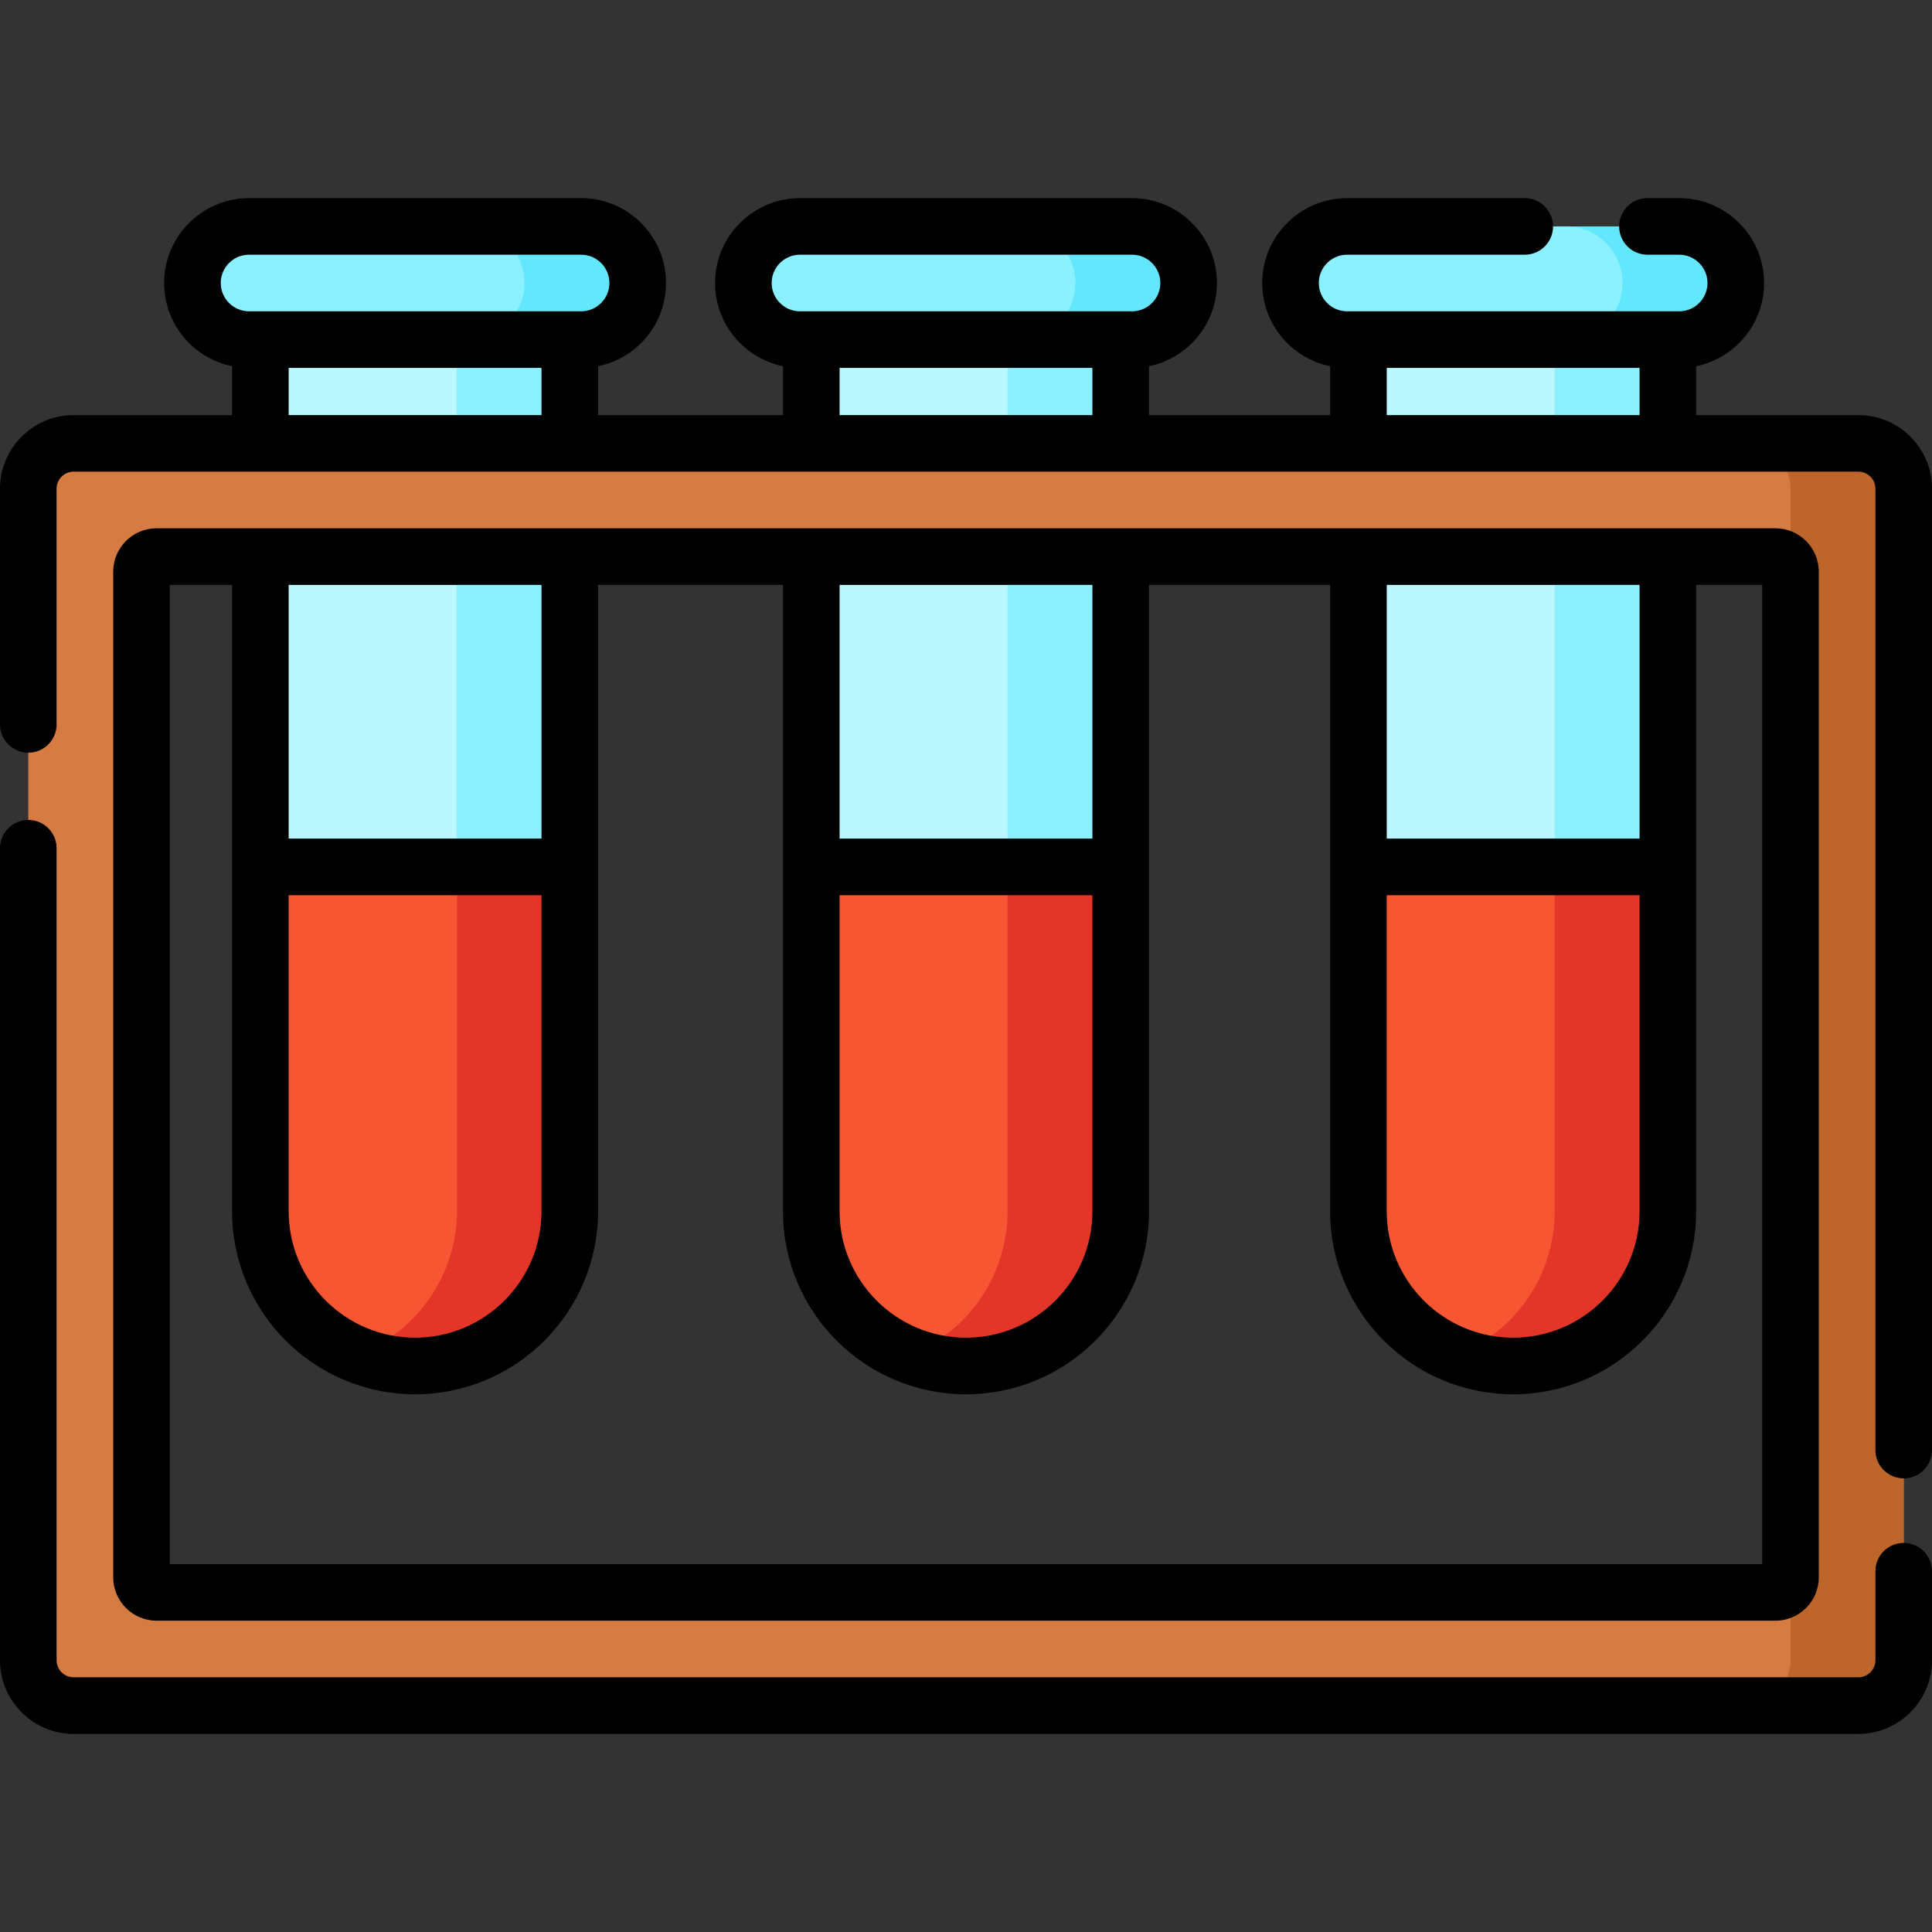 <svg id="Layer_1" enable-background="new 0 0 512 512" height="512" viewBox="0 0 512 512" width="512" xmlns="http://www.w3.org/2000/svg"><rect x="0" y="0" width="512" height="512" fill="#333333" stroke="none"/><g><path d="m154 90h-88c-8.284 0-15-6.716-15-15 0-8.284 6.716-15 15-15h88c8.284 0 15 6.716 15 15 0 8.284-6.716 15-15 15z" fill="#8bf0ff"/><path d="m154 60h-30c8.284 0 15 6.716 15 15s-6.716 15-15 15h30c8.284 0 15-6.716 15-15s-6.716-15-15-15z" fill="#63e7ff"/><path d="m110 362c-22.644 0-41-18.356-41-41v-231h82v231c0 22.644-18.356 41-41 41z" fill="#bbf7ff"/><path d="m300 90h-88c-8.284 0-15-6.716-15-15 0-8.284 6.716-15 15-15h88c8.284 0 15 6.716 15 15 0 8.284-6.716 15-15 15z" fill="#8bf0ff"/><path d="m300 60h-30c8.284 0 15 6.716 15 15s-6.716 15-15 15h30c8.284 0 15-6.716 15-15s-6.716-15-15-15z" fill="#63e7ff"/><path d="m256 362c-22.644 0-41-18.356-41-41v-231h82v231c0 22.644-18.356 41-41 41z" fill="#bbf7ff"/><path d="m445 90h-88c-8.284 0-15-6.716-15-15 0-8.284 6.716-15 15-15h88c8.284 0 15 6.716 15 15 0 8.284-6.716 15-15 15z" fill="#8bf0ff"/><path d="m445 60h-30c8.284 0 15 6.716 15 15s-6.716 15-15 15h30c8.284 0 15-6.716 15-15s-6.716-15-15-15z" fill="#63e7ff"/><path d="m401 362c-22.644 0-41-18.356-41-41v-231h82v231c0 22.644-18.356 41-41 41z" fill="#bbf7ff"/><path d="m151 90v231c0 22.64-18.36 41-41 41s-41-18.36-41-41v-231z" fill="#bbf7ff"/><path d="m121 90v231c0 17.344-10.78 32.165-26 38.155 4.647 1.829 9.704 2.845 15 2.845 22.64 0 41-18.36 41-41v-231z" fill="#8bf0ff"/><path d="m69.12 229.735h82v91c0 22.64-18.36 41-41 41s-41-18.36-41-41z" fill="#f75632"/><path d="m121.12 229.735v91c0 17.344-10.78 32.165-26 38.155 4.647 1.829 9.704 2.845 15 2.845 22.64 0 41-18.36 41-41v-91z" fill="#e33629"/><path d="m297 90v231c0 22.64-18.36 41-41 41s-41-18.36-41-41v-231z" fill="#bbf7ff"/><path d="m267 90v231c0 17.344-10.78 32.165-26 38.155 4.647 1.829 9.704 2.845 15 2.845 22.64 0 41-18.36 41-41v-231z" fill="#8bf0ff"/><path d="m215 230h82v91c0 22.64-18.36 41-41 41s-41-18.36-41-41z" fill="#f75632"/><path d="m267 230v91c0 17.344-10.78 32.165-26 38.155 4.647 1.829 9.704 2.845 15 2.845 22.64 0 41-18.36 41-41v-91z" fill="#e33629"/><path d="m442 90v231c0 22.64-18.36 41-41 41s-41-18.36-41-41v-231z" fill="#bbf7ff"/><path d="m412 90v231c0 17.344-10.78 32.165-26 38.155 4.647 1.829 9.704 2.845 15 2.845 22.64 0 41-18.36 41-41v-231z" fill="#8bf0ff"/><path d="m442 230v91c0 22.64-18.36 41-41 41s-41-18.36-41-41v-91z" fill="#f75632"/><path d="m412 230v91c0 17.344-10.78 32.165-26 38.155 4.647 1.829 9.704 2.845 15 2.845 22.64 0 41-18.36 41-41v-91z" fill="#e33629"/><path d="m7.5 129.5v310.5c0 6.627 5.373 12 12 12h473c6.627 0 12-5.373 12-12v-310.5c0-6.627-5.373-12-12-12h-473c-6.627 0-12 5.373-12 12zm463 292.5h-429c-2.209 0-4-1.791-4-4v-266.5c0-2.209 1.791-4 4-4h429c2.209 0 4 1.791 4 4v266.5c0 2.209-1.791 4-4 4z" fill="#d67b42"/><g><path d="m492.5 117.5h-30c6.627 0 12 5.373 12 12v310.5c0 6.627-5.373 12-12 12h30c6.627 0 12-5.373 12-12v-310.5c0-6.627-5.373-12-12-12z" fill="#be652b"/></g><g><path d="m492.5 110h-43v-12.953c10.258-2.09 18-11.181 18-22.047 0-12.407-10.093-22.5-22.5-22.5h-8.41c-4.142 0-7.5 3.358-7.5 7.5s3.358 7.5 7.5 7.5h8.41c4.136 0 7.5 3.364 7.5 7.5s-3.364 7.5-7.5 7.5h-88c-4.136 0-7.5-3.364-7.5-7.5s3.364-7.5 7.5-7.5h47.077c4.142 0 7.5-3.358 7.5-7.5s-3.358-7.5-7.5-7.5h-47.077c-12.407 0-22.5 10.093-22.5 22.5 0 10.866 7.742 19.957 18 22.047v12.953h-48v-12.953c10.258-2.09 18-11.181 18-22.047 0-12.407-10.093-22.5-22.5-22.5h-88c-12.407 0-22.5 10.093-22.5 22.5 0 10.866 7.742 19.957 18 22.047v12.953h-49v-12.953c10.258-2.09 18-11.181 18-22.047 0-12.407-10.093-22.5-22.5-22.5h-88c-12.407 0-22.5 10.093-22.5 22.5 0 10.866 7.742 19.957 18 22.047v12.953h-42c-10.752 0-19.5 8.748-19.5 19.5v62.474c0 4.142 3.358 7.5 7.5 7.5s7.5-3.358 7.5-7.5v-62.474c0-2.481 2.019-4.5 4.5-4.5h473c2.481 0 4.5 2.019 4.5 4.5v254.782c0 4.142 3.358 7.5 7.5 7.5s7.5-3.358 7.5-7.5v-254.782c0-10.752-8.748-19.5-19.5-19.5zm-125-12.5h67v12.5h-67zm-163-22.5c0-4.136 3.364-7.5 7.5-7.5h88c4.136 0 7.5 3.364 7.5 7.5s-3.364 7.5-7.5 7.5h-88c-4.136 0-7.5-3.364-7.5-7.5zm18 22.5h67v12.5h-67zm-164-22.5c0-4.136 3.364-7.5 7.5-7.5h88c4.136 0 7.5 3.364 7.5 7.5s-3.364 7.5-7.5 7.5h-88c-4.136 0-7.5-3.364-7.5-7.5zm18 22.5h67v12.5h-67z"/><path d="m504.5 408.885c-4.142 0-7.5 3.358-7.5 7.5v23.615c0 2.481-2.019 4.5-4.5 4.5h-473c-2.481 0-4.5-2.019-4.5-4.5v-215.205c0-4.142-3.358-7.5-7.5-7.5s-7.5 3.358-7.5 7.5v215.205c0 10.752 8.748 19.5 19.5 19.5h473c10.752 0 19.5-8.748 19.5-19.5v-23.615c0-4.142-3.358-7.5-7.5-7.5z"/><path d="m470.5 429.5c6.341 0 11.5-5.159 11.5-11.5v-266.5c0-6.341-5.159-11.5-11.5-11.5h-429c-6.341 0-11.5 5.159-11.5 11.5v266.5c0 6.341 5.159 11.5 11.5 11.5zm-103-192.266h67v83.766c0 18.472-15.028 33.5-33.5 33.5s-33.5-15.028-33.5-33.5zm67-15h-67v-67.234h67zm-212 15h67v83.766c0 18.472-15.028 33.5-33.5 33.5s-33.5-15.028-33.5-33.5zm67-15h-67v-67.234h67zm-213 15h67v83.766c0 18.472-15.028 33.5-33.5 33.5s-33.5-15.028-33.5-33.5zm67-15h-67v-67.234h67zm-98.5-67.234h16.5v166c0 26.743 21.757 48.5 48.5 48.5s48.5-21.757 48.5-48.5v-166h49v166c0 26.743 21.757 48.5 48.5 48.5s48.5-21.757 48.5-48.5v-166h48v166c0 26.743 21.757 48.5 48.5 48.5s48.5-21.757 48.5-48.5v-166h17.5v259.5h-422z"/></g></g></svg>